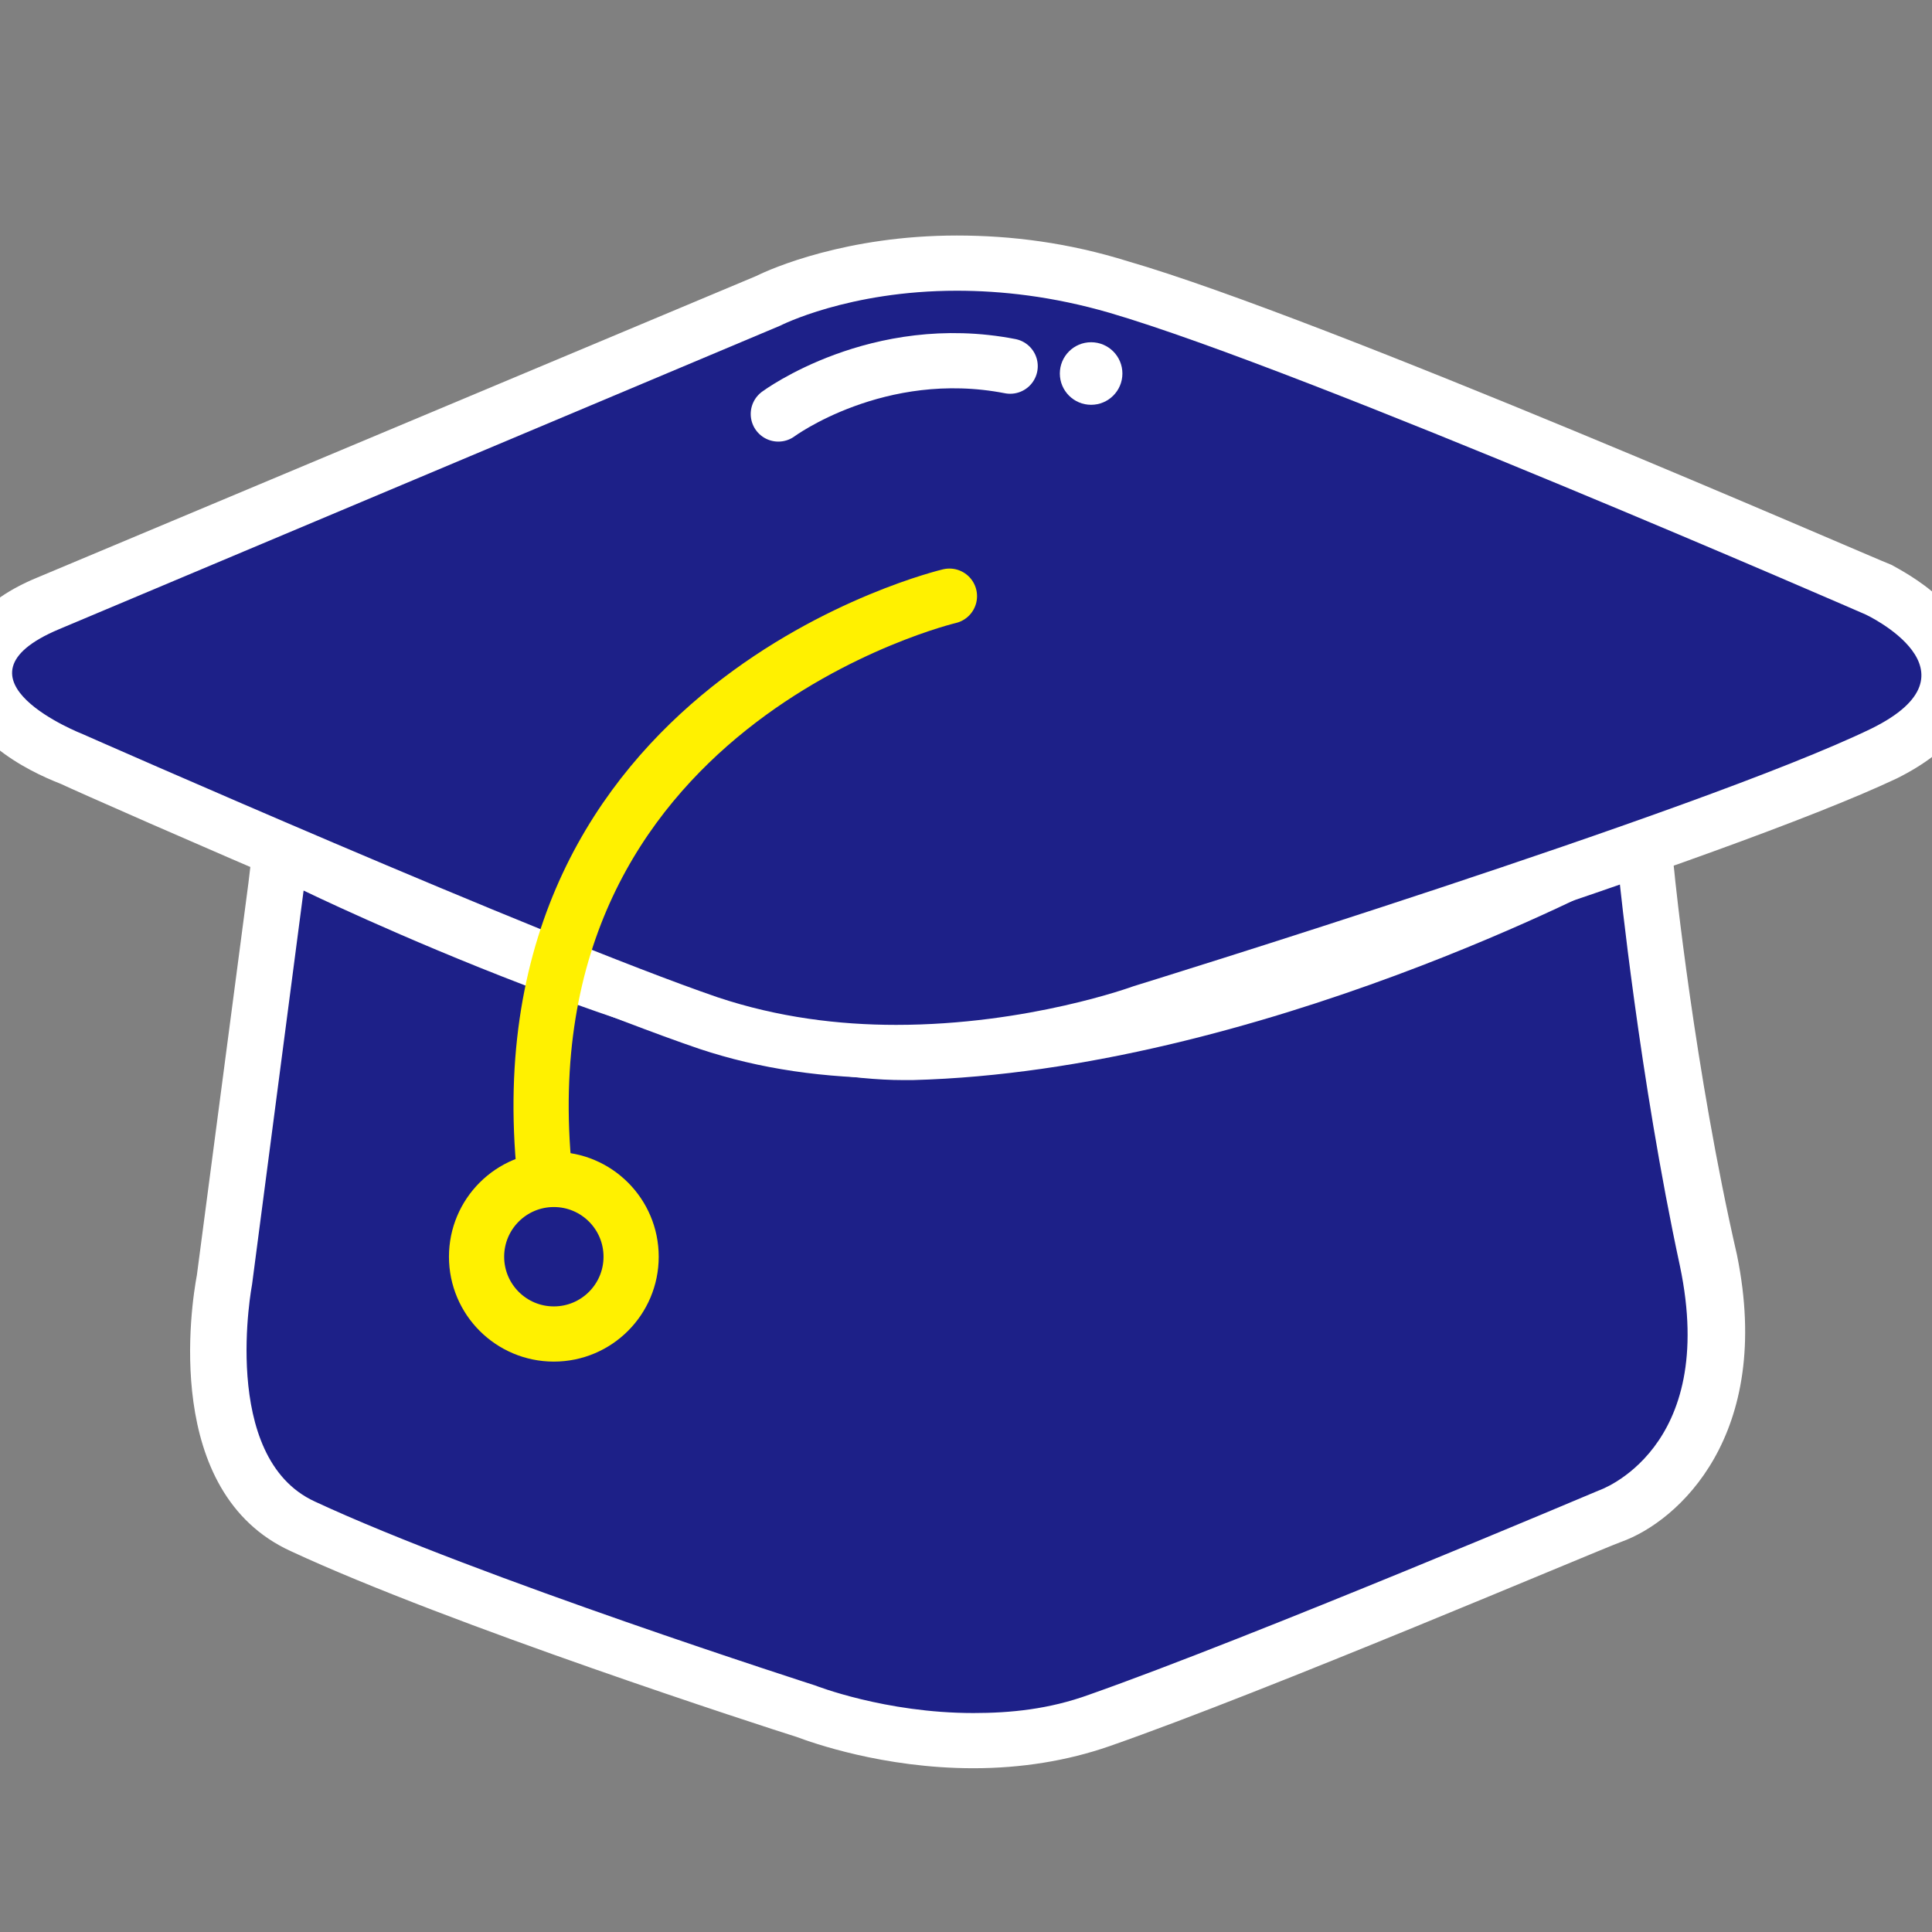 <?xml version="1.0" encoding="utf-8"?>
<!-- Generator: Adobe Illustrator 26.3.1, SVG Export Plug-In . SVG Version: 6.00 Build 0)  -->
<svg version="1.1" id="Layer_1" xmlns="http://www.w3.org/2000/svg" xmlns:xlink="http://www.w3.org/1999/xlink" x="0px" y="0px"
	 viewBox="0 0 105 105" style="enable-background:new 0 0 105 105;" xml:space="preserve">
<rect x="0" y="0" width="105" height="105" fill="#808080" stroke="none"/>
<style type="text/css">
	.st0{fill:#1D2088;}
	.st1{fill:#FFFFFF;}
	.st2{fill:none;stroke:#FFF100;stroke-width:3;stroke-linecap:round;stroke-linejoin:round;stroke-miterlimit:10;}
	.st3{fill:none;stroke:#FFFFFF;stroke-width:3;stroke-linecap:round;stroke-linejoin:round;stroke-miterlimit:10;}
</style>
<g>
	<path class="st0" d="M52.9,94.6c-4.7,0-8.5-1.4-9.1-1.6c-1.3-0.4-18.7-6-27.3-10.1c-6.2-2.9-4.3-13-4.2-13.4l3.1-23.4l1.9,0.9
		c0.2,0.1,21,10.2,32,10.2c0.1,0,0.3,0,0.4,0c18.2-0.5,37.5-10.7,37.7-10.8l2-1.1l0.2,2.2c0,0.1,1.1,10.9,3.3,20.9
		C95,78.9,88.4,82,87.5,82.4v0c-0.2,0.1-19,8.1-27.8,11.1C57.6,94.3,55.3,94.6,52.9,94.6z"/>
	<path class="st1" d="M88,47.7c0,0,1.1,10.9,3.3,21.1c2.1,10-4.4,12.2-4.4,12.2S68,89,59.2,92.1c-2.2,0.8-4.3,1-6.3,1
		c-4.8,0-8.6-1.5-8.6-1.5s-18.4-5.9-27.2-10c-5.2-2.4-3.4-11.8-3.4-11.8l2.8-21.4c0,0,21.2,10.3,32.6,10.3c0.2,0,0.3,0,0.5,0
		C68.4,58.2,88,47.7,88,47.7 M90.5,42.9l-4,2.1c-0.3,0.1-19.2,10.2-37.1,10.6c-0.1,0-0.3,0-0.4,0c-10.6,0-31.1-9.9-31.3-10l-3.7-1.8
		L13.5,48l-2.8,21.3c-0.3,1.6-1.9,11.8,5.1,15c8.6,4,25.9,9.6,27.5,10.1c0.8,0.3,4.7,1.7,9.6,1.7c2.6,0,5.1-0.4,7.4-1.2
		c8.6-3,26.2-10.5,27.8-11.1c3.1-1.1,8.3-5.8,6.3-15.6C92.1,58.2,91,47.5,91,47.4L90.5,42.9L90.5,42.9z"/>
</g>
<circle class="st2" cx="30.1" cy="68.3" r="4.2"/>
<g>
	<path class="st0" d="M48.7,57.2c-3.7,0-7.1-0.5-10.2-1.5C29,52.3,4.9,41.7,3.9,41.3c-1.1-0.4-4.7-2-4.7-4.7c0-1.5,1.1-2.8,3.5-3.8
		l39.2-16.5c0.6-0.3,4.4-2.1,10.2-2.1c2.9,0,5.8,0.4,8.7,1.3c10.6,3.1,40,15.9,41.3,16.5c0.7,0.3,3.9,2,3.9,4.6
		c0,1.7-1.2,3.1-3.6,4.3C93.1,45.4,63.3,54.6,62,55C61.9,55.1,56,57.2,48.7,57.2z"/>
	<path class="st1" d="M52,15.8c2.4,0,5.2,0.3,8.3,1.2c10.6,3.1,41.1,16.4,41.1,16.4s6.6,3.1,0.3,6.2c-9.3,4.5-40.1,14-40.1,14
		s-5.7,2.1-12.9,2.1c-3.1,0-6.4-0.4-9.7-1.5C29.4,50.9,4.5,39.9,4.5,39.9s-7.7-3-1.3-5.7l39.2-16.5C42.4,17.7,46.1,15.8,52,15.8
		 M52,12.8L52,12.8c-6,0-10.1,1.8-10.9,2.2L2,31.4c-2.9,1.2-4.4,3-4.4,5.2c0,3.4,3.9,5.3,5.7,6C5,43.4,28.6,53.8,38,57
		c3.3,1.1,6.8,1.6,10.7,1.6c7.3,0,13.1-1.9,13.9-2.2c1.9-0.6,31.2-9.7,40.5-14.1c3-1.5,4.4-3.4,4.4-5.6c0-3.6-4-5.6-4.7-6l0,0l0,0
		c-1.3-0.5-30.8-13.4-41.5-16.5C58.1,13.2,55,12.8,52,12.8L52,12.8z"/>
</g>
<path class="st3" d="M42.3,22.5c0,0,5.4-4,12.6-2.6"/>
<path class="st2" d="M51.6,32.4c0,0-24.6,5.8-22,31.4"/>
<circle class="st1" cx="59.3" cy="20.3" r="1.7"/>
</svg>

